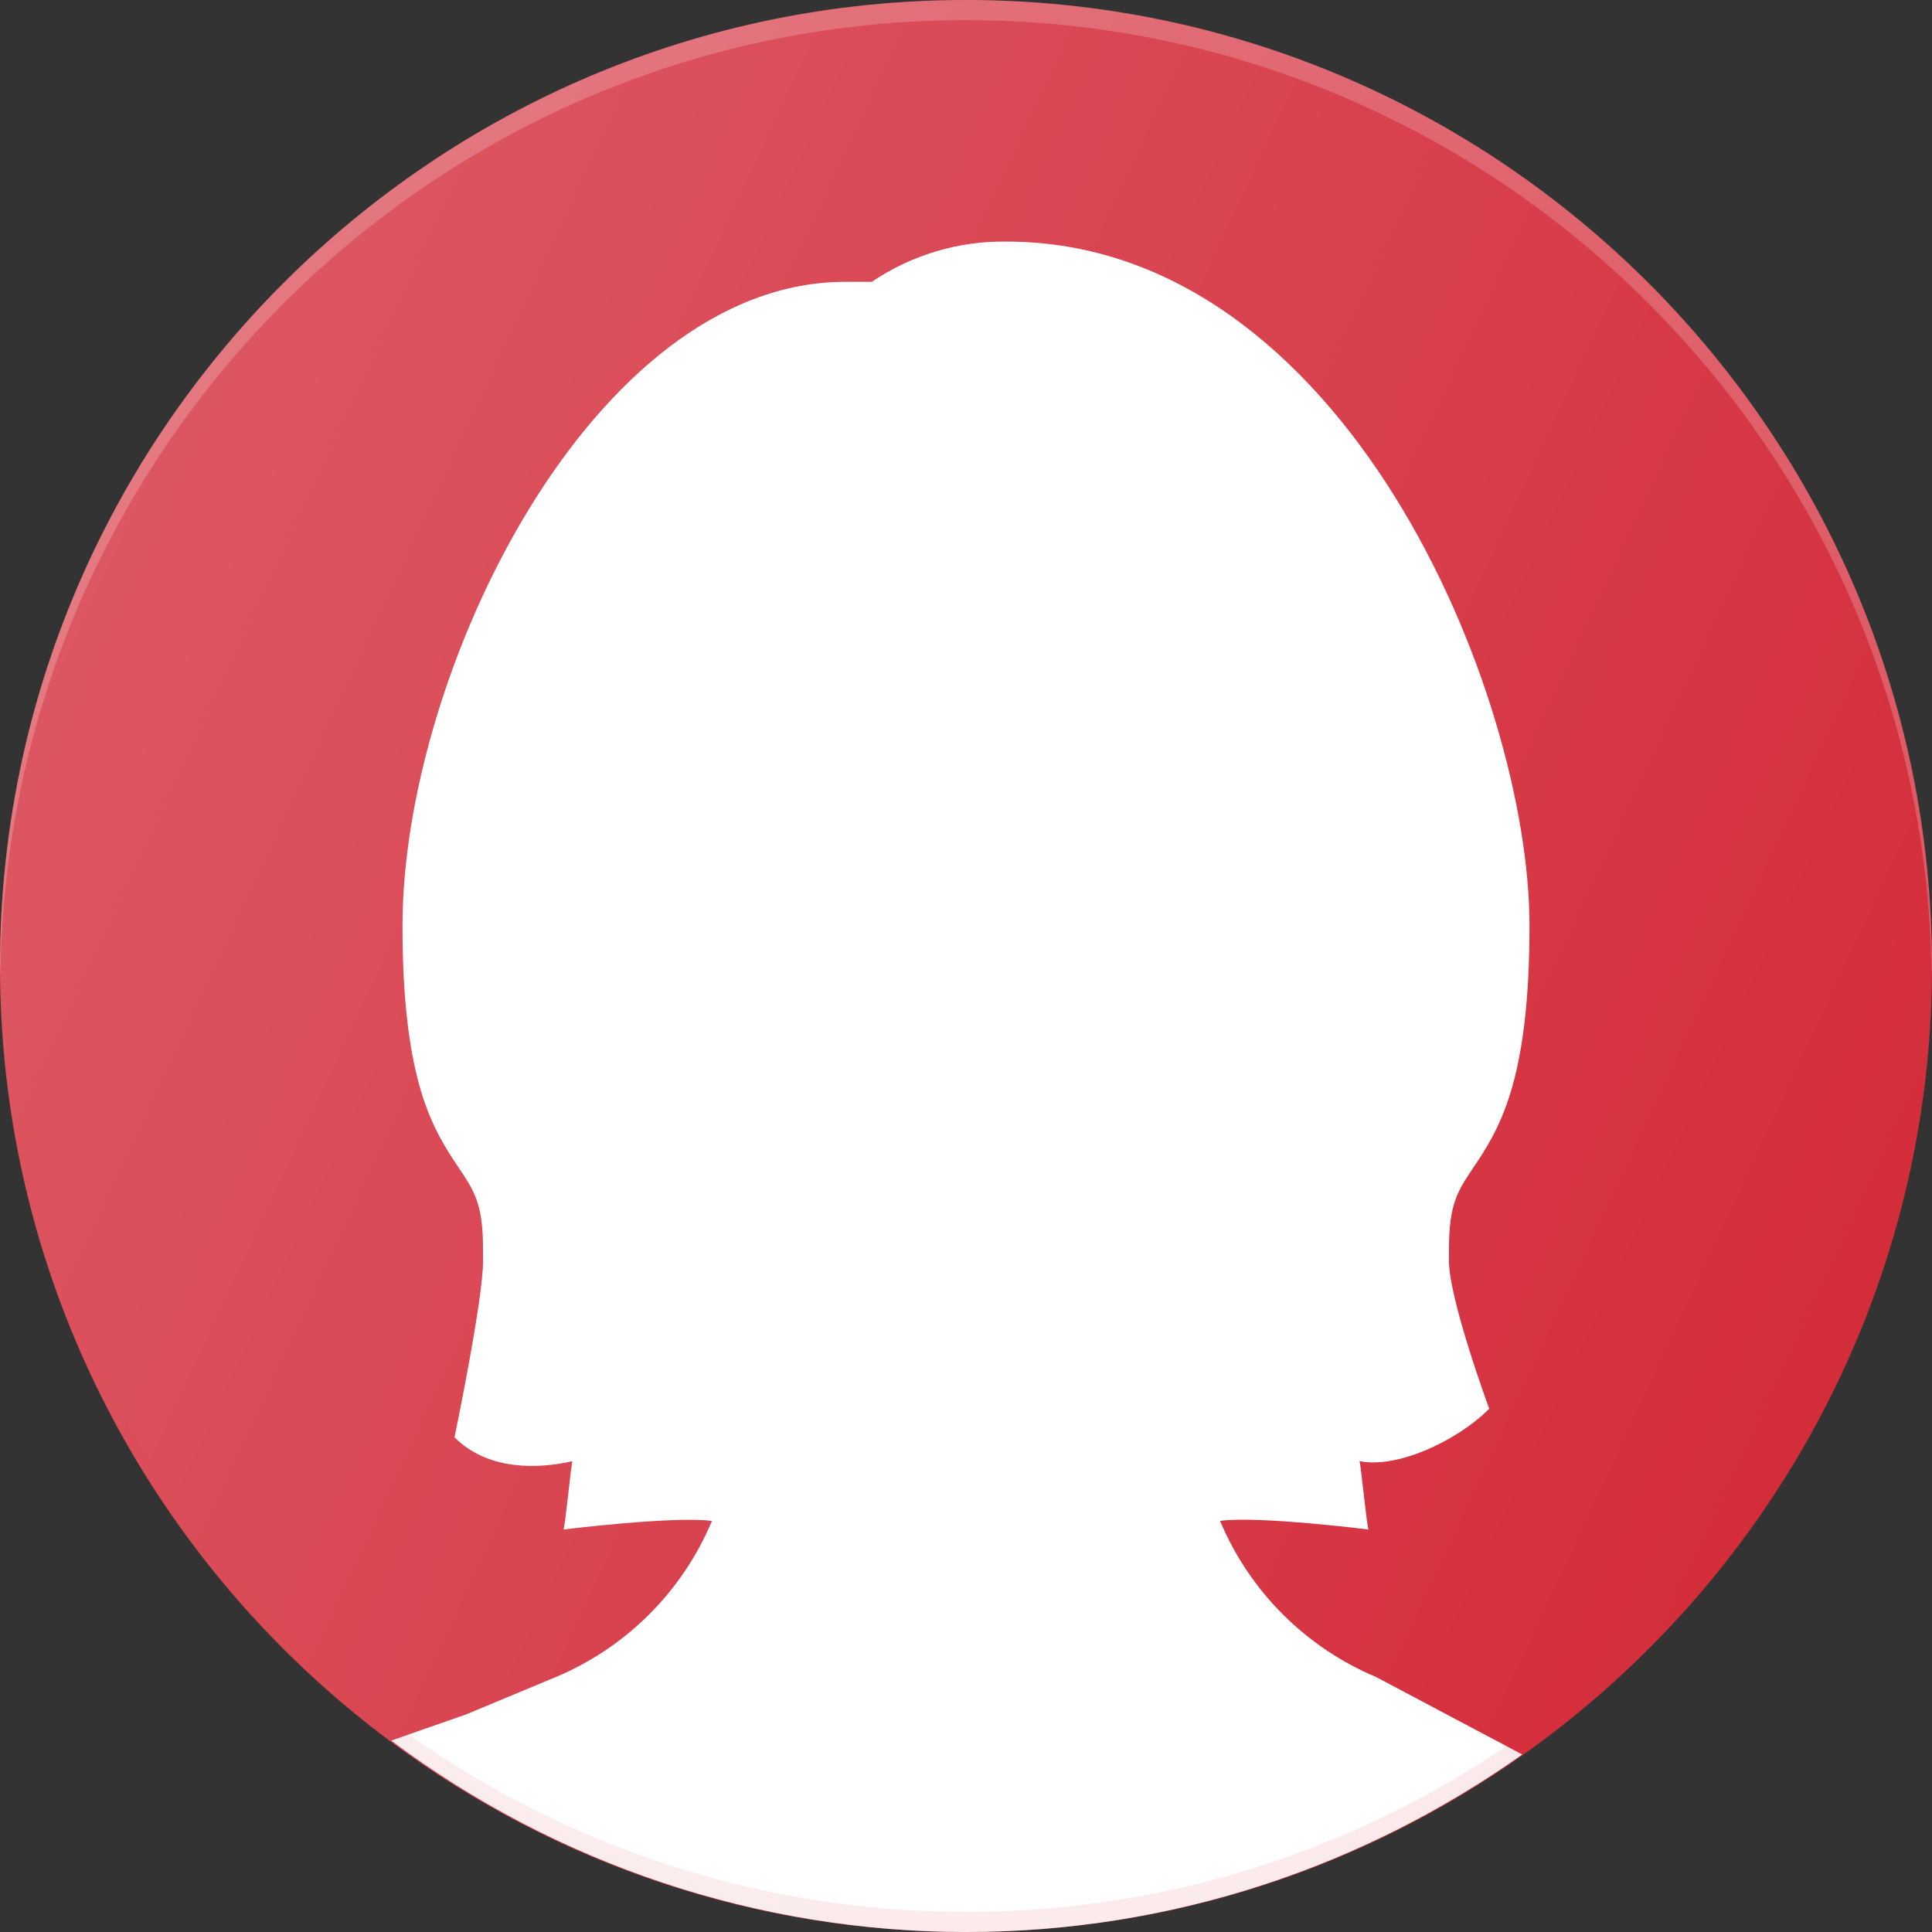 <svg width="256" height="256" viewBox="0 0 256 256" fill="none" xmlns="http://www.w3.org/2000/svg">
<rect x="0" y="0" width="256" height="256" fill="#333333" stroke="none"/>
<g clip-path="url(#clip0_302_522)">
<path d="M128 0C57.419 0 0 57.419 0 128C0 198.581 57.419 256 128 256C198.581 256 256 198.581 256 128C256 57.419 198.581 0 128 0Z" fill="#D42D3B"/>
<path d="M73.642 222.219L61.76 227.168L51.84 230.635C73.821 247.092 100.54 255.991 128 256C155.445 256 180.832 247.243 201.707 232.48L182.357 222.219C173.015 218.298 165.584 210.868 161.664 201.525C166.656 200.832 181.333 202.667 181.333 202.667C181.099 202.155 180.32 194.027 180.139 193.6C184.939 194.635 192.939 191.061 197.333 186.667C197.333 186.667 191.936 172.053 191.989 166.955L192 165.355C192 159.531 193.195 157.739 195.189 154.773C198.517 149.792 202.667 143.595 202.667 122.677C202.667 91.915 178.197 32.011 133.333 32.011C126.99 31.926 120.773 33.788 115.52 37.344H112C78.517 37.344 53.333 89.109 53.333 122.677C53.333 143.584 57.483 149.792 60.81 154.773C62.805 157.739 64 159.531 64 165.344L64.01 166.955C64.064 172.043 60.224 190.453 60.224 190.453C64.704 194.901 71.243 194.645 75.85 193.621C75.669 194.048 74.901 202.165 74.666 202.667C74.666 202.667 89.312 200.853 94.336 201.536C90.415 210.876 82.984 218.303 73.642 222.219Z" fill="white"/>
<path opacity="0.2" d="M128 2.667C198.133 2.667 255.211 59.371 255.936 129.333C255.936 128.885 256 128.448 256 128C256 57.419 198.581 0 128 0C57.419 0 0 57.419 0 128C0 128.448 0.064 128.885 0.064 129.333C0.789 59.371 57.877 2.667 128 2.667Z" fill="white"/>
<path opacity="0.1" d="M128 253.333C57.867 253.333 0.789 196.629 0.064 126.667C0.064 127.115 0 127.552 0 128C0 198.581 57.419 256 128 256C198.581 256 256 198.581 256 128C256 127.552 255.936 127.115 255.936 126.667C255.211 196.629 198.123 253.333 128 253.333Z" fill="#D42D3B"/>
<path d="M128 0C57.419 0 0 57.419 0 128C0 198.581 57.419 256 128 256C198.581 256 256 198.581 256 128C256 57.419 198.581 0 128 0Z" fill="url(#paint0_linear_302_522)"/>
</g>
<defs>
<linearGradient id="paint0_linear_302_522" x1="12" y1="73.909" x2="244" y2="182.091" gradientUnits="userSpaceOnUse">
<stop stop-color="white" stop-opacity="0.2"/>
<stop offset="1" stop-color="white" stop-opacity="0"/>
</linearGradient>
<clipPath id="clip0_302_522">
<rect width="256" height="256" fill="white"/>
</clipPath>
</defs>
</svg>
